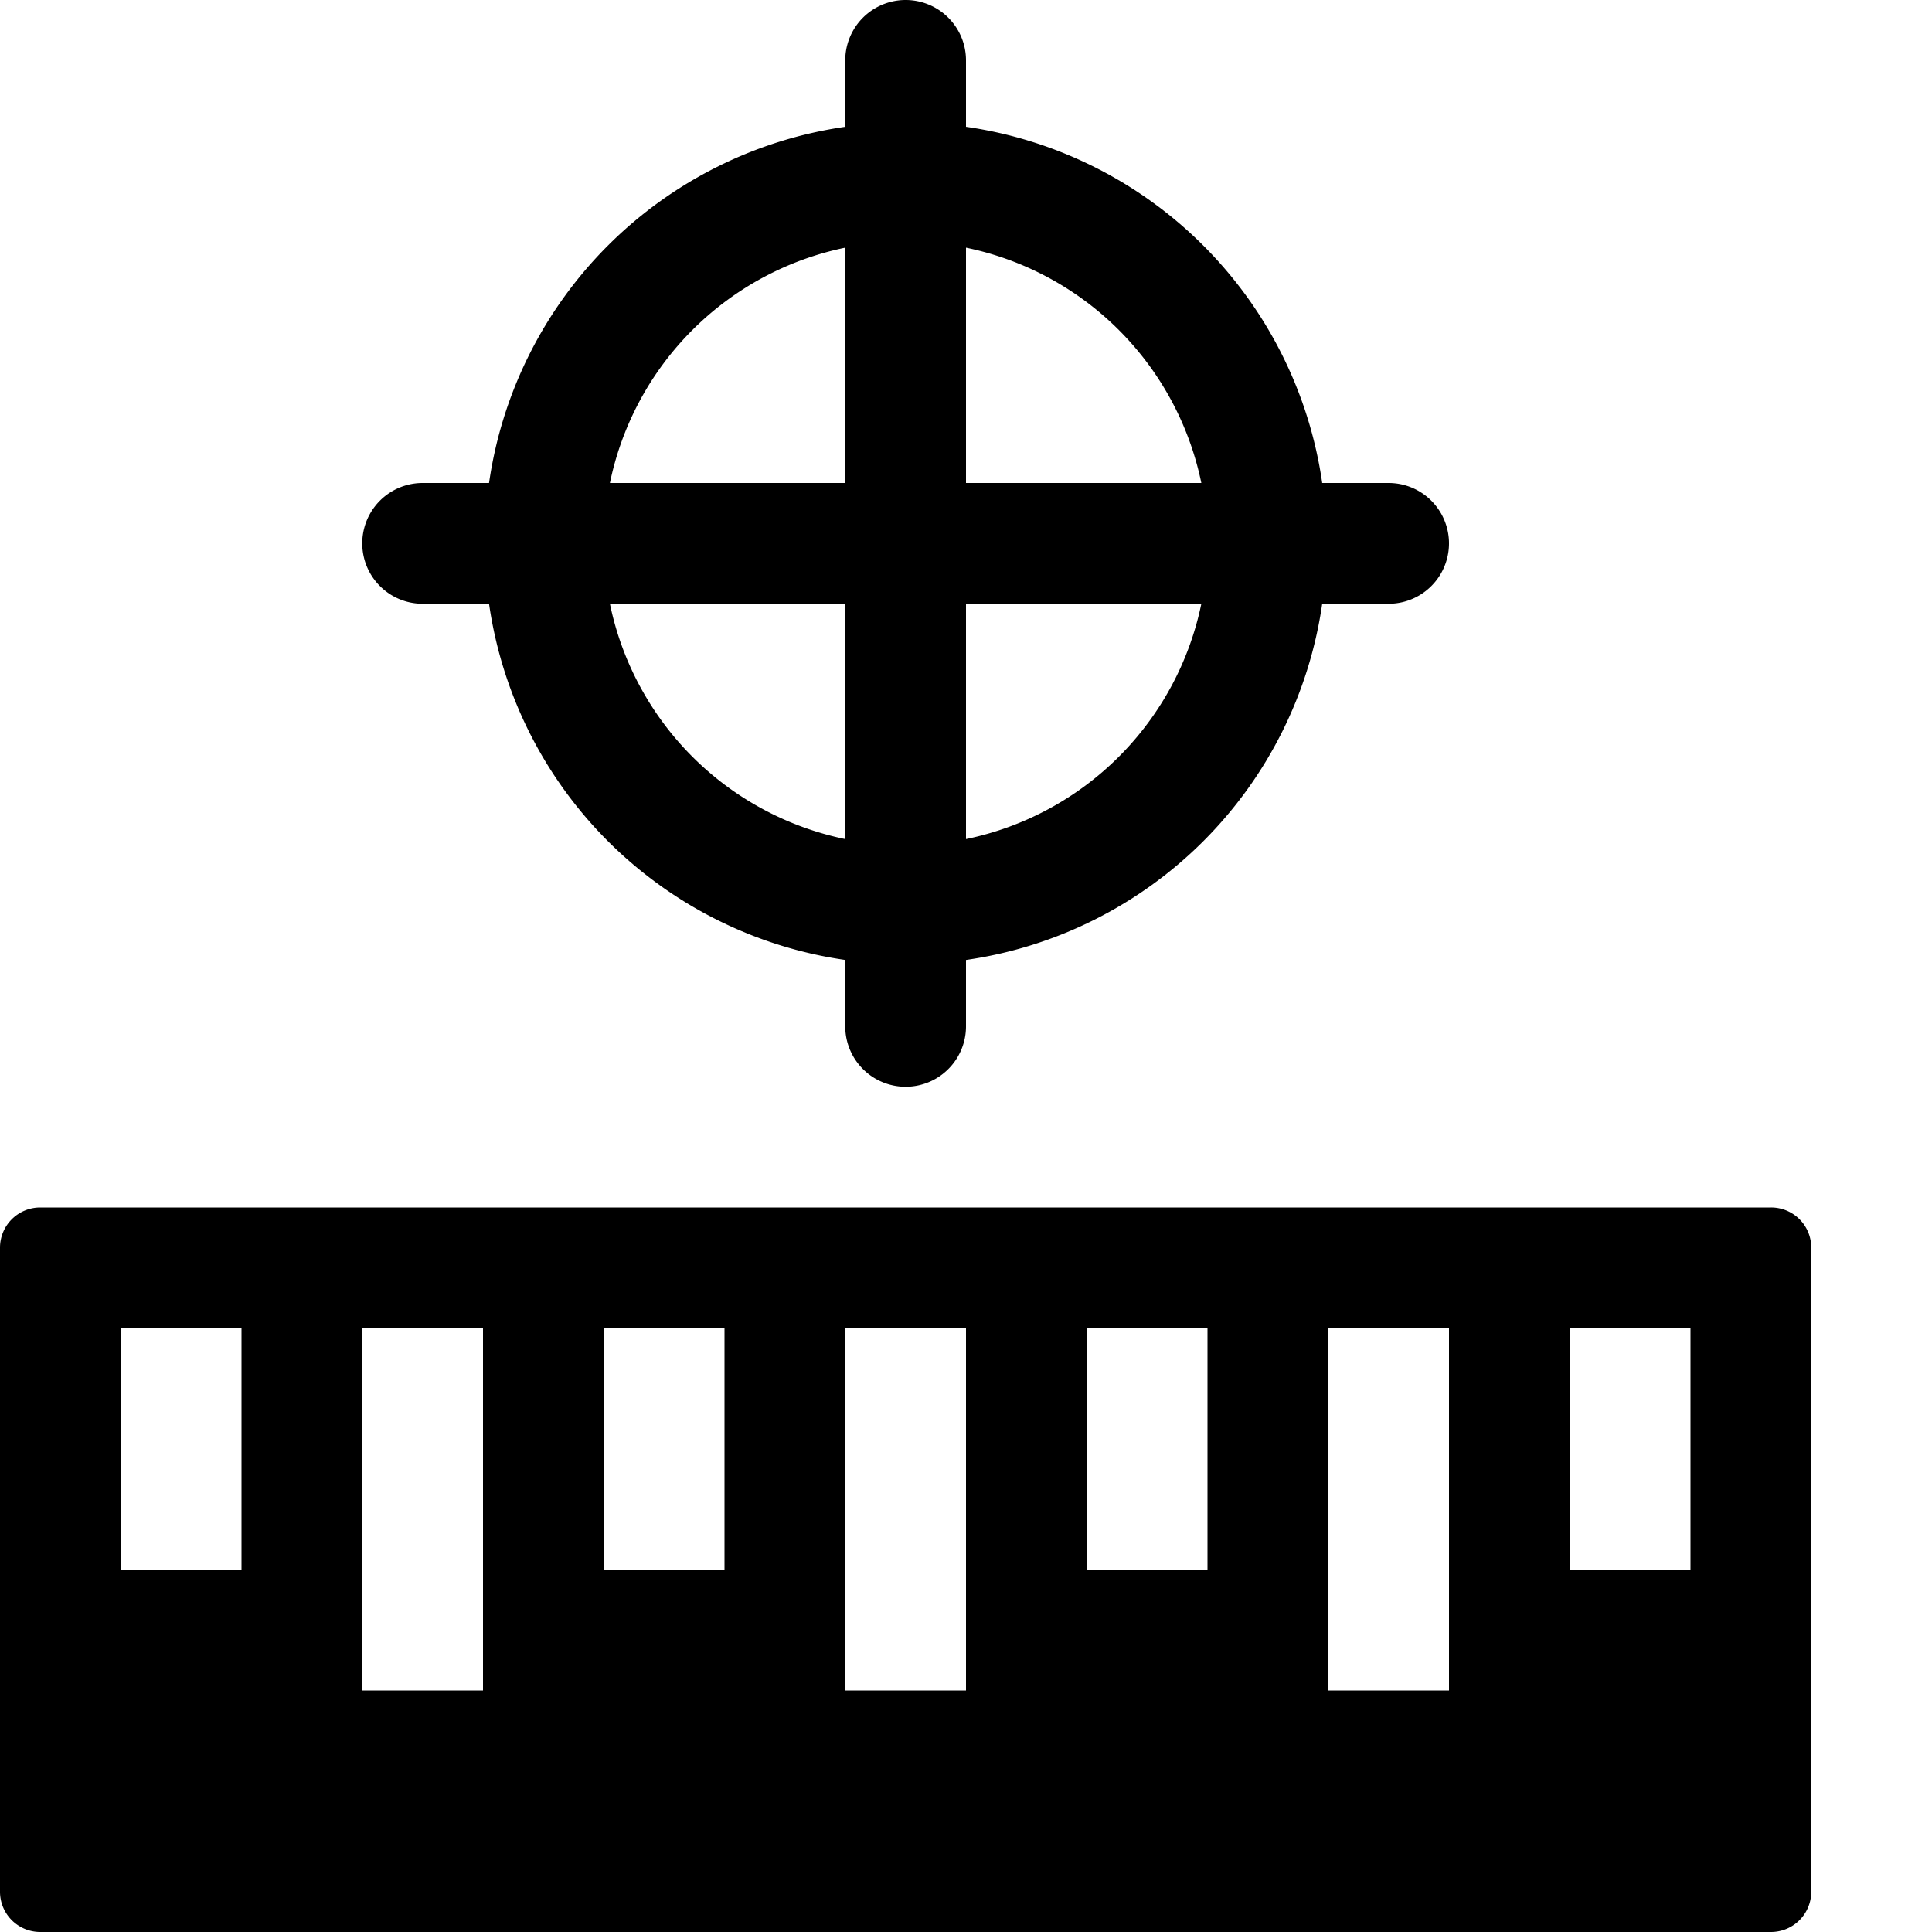<svg xmlns="http://www.w3.org/2000/svg" viewBox="0 0 16 16"><path d="M11.5,4h-.55A3.481,3.481,0,0,0,8,1.05V.5a.5.5,0,0,0-1,0v.55A3.481,3.481,0,0,0,4.05,4H3.5a.5.5,0,0,0,0,1h.55A3.481,3.481,0,0,0,7,7.95V8.5a.5.5,0,0,0,1,0V7.95A3.481,3.481,0,0,0,10.95,5h.55a.5.5,0,0,0,0-1ZM9.949,4H8V2.051A2.507,2.507,0,0,1,9.949,4ZM7,2.051V4H5.051A2.507,2.507,0,0,1,7,2.051ZM5.051,5H7V6.949A2.507,2.507,0,0,1,5.051,5ZM8,6.949V5H9.949A2.507,2.507,0,0,1,8,6.949Z"/><path d="M14.667,10H.333A.333.333,0,0,0,0,10.334v5.333A.333.333,0,0,0,.333,16l14.333,0A.333.333,0,0,0,15,15.666V10.333A.332.332,0,0,0,14.667,10ZM2,13H1V11H2Zm2,1H3V11H4Zm2-1H5V11H6Zm2,1H7V11H8Zm2-1H9V11h1Zm2,1H11V11h1Zm2-1H13V11h1Z"/></svg>